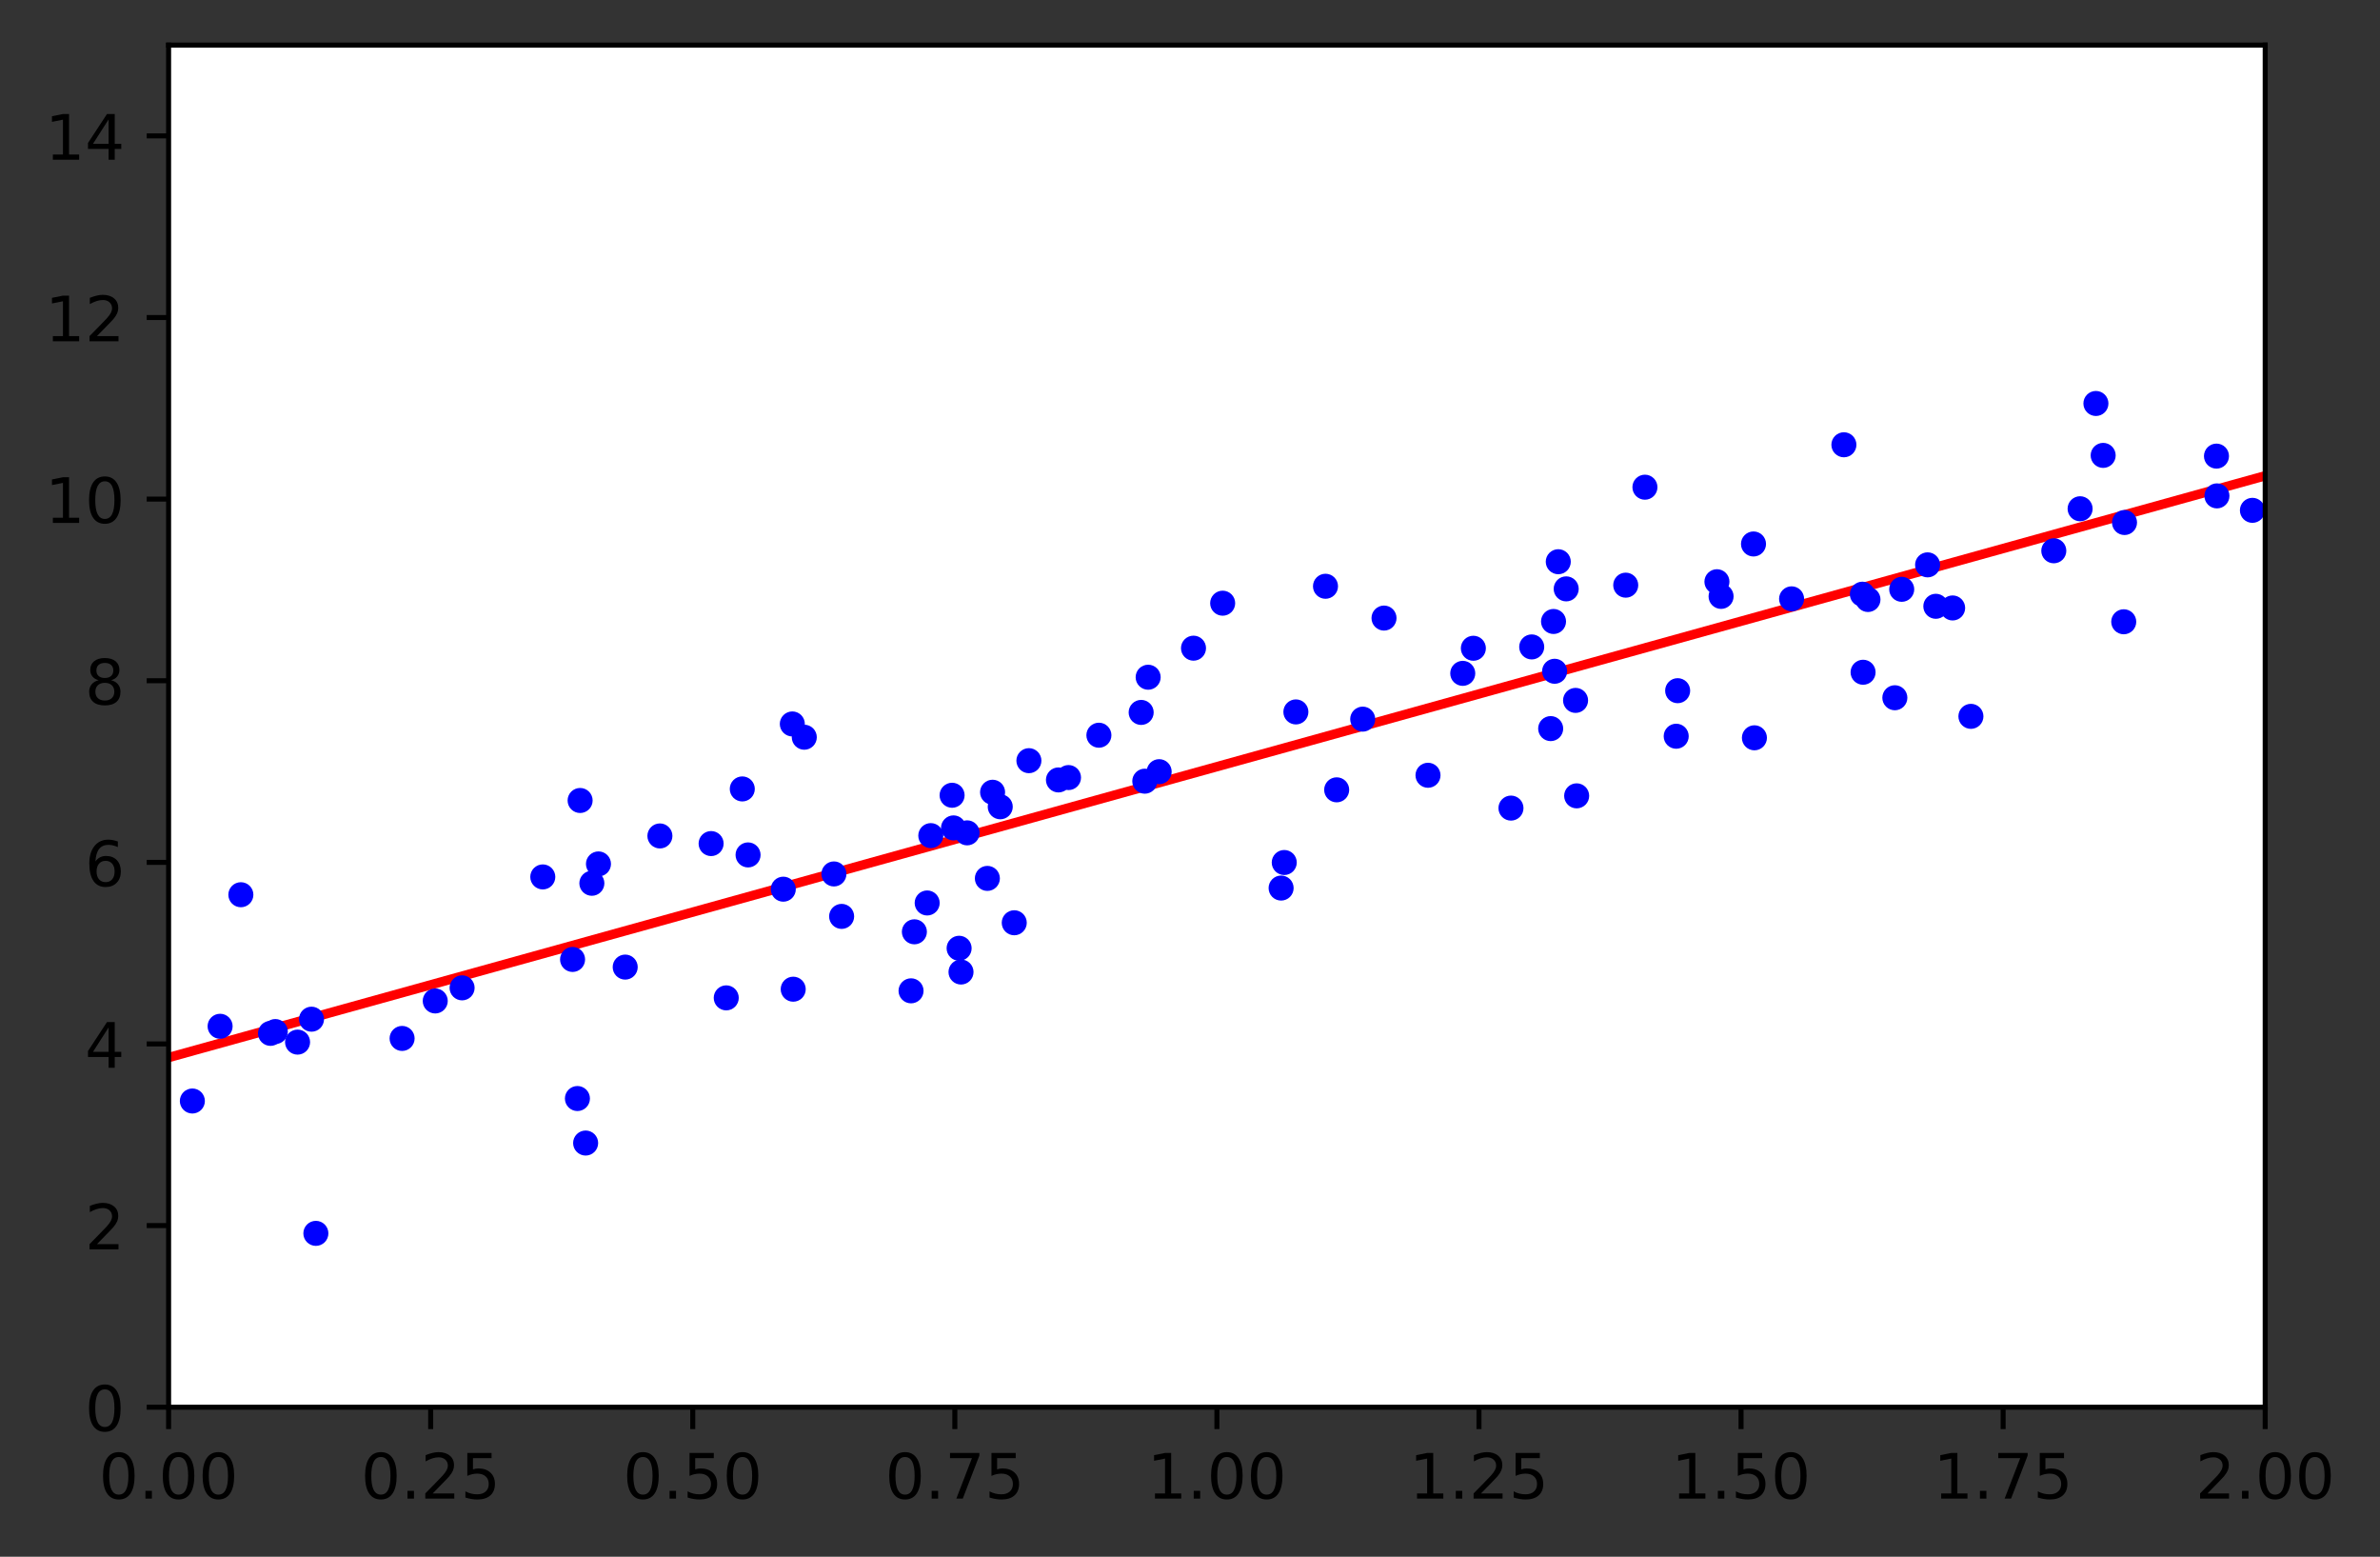 <?xml version="1.0" encoding="utf-8" standalone="no"?>
<!DOCTYPE svg PUBLIC "-//W3C//DTD SVG 1.1//EN"
  "http://www.w3.org/Graphics/SVG/1.1/DTD/svg11.dtd">
<!-- Created with matplotlib (https://matplotlib.org/) -->
<svg height="248.518pt" version="1.1" viewBox="0 0 380.058 248.518" width="380.058pt" xmlns="http://www.w3.org/2000/svg" xmlns:xlink="http://www.w3.org/1999/xlink">
 <rect x="0" y="0" width="380.058" height="248.518" fill="#333333" stroke="none"/>
 <defs>
  <style type="text/css">
*{stroke-linecap:butt;stroke-linejoin:round;}
  </style>
 </defs>
 <g id="figure_1">
  <g id="patch_1">
   <path d="M -0 248.518 
L 380.058 248.518 
L 380.058 0 
L -0 0 
z
" style="fill:none;"/>
  </g>
  <g id="axes_1">
   <g id="patch_2">
    <path d="M 26.925 224.64 
L 361.725 224.64 
L 361.725 7.2 
L 26.925 7.2 
z
" style="fill:#ffffff;"/>
   </g>
   <g id="matplotlib.axis_1">
    <g id="xtick_1">
     <g id="line2d_1">
      <defs>
       <path d="M 0 0 
L 0 3.5 
" id="m7a20dda765" style="stroke:#000000;stroke-width:0.8;"/>
      </defs>
      <g>
       <use style="stroke:#000000;stroke-width:0.8;" x="26.925" xlink:href="#m7a20dda765" y="224.64"/>
      </g>
     </g>
     <g id="text_1">
      <!-- 0.00 -->
      <defs>
       <path d="M 31.781 66.406 
Q 24.172 66.406 20.328 58.906 
Q 16.5 51.422 16.5 36.375 
Q 16.5 21.391 20.328 13.891 
Q 24.172 6.391 31.781 6.391 
Q 39.453 6.391 43.281 13.891 
Q 47.125 21.391 47.125 36.375 
Q 47.125 51.422 43.281 58.906 
Q 39.453 66.406 31.781 66.406 
z
M 31.781 74.219 
Q 44.047 74.219 50.516 64.516 
Q 56.984 54.828 56.984 36.375 
Q 56.984 17.969 50.516 8.266 
Q 44.047 -1.422 31.781 -1.422 
Q 19.531 -1.422 13.062 8.266 
Q 6.594 17.969 6.594 36.375 
Q 6.594 54.828 13.062 64.516 
Q 19.531 74.219 31.781 74.219 
z
" id="DejaVuSans-48"/>
       <path d="M 10.688 12.406 
L 21 12.406 
L 21 0 
L 10.688 0 
z
" id="DejaVuSans-46"/>
      </defs>
      <g transform="translate(15.792 239.238)scale(0.1 -0.1)">
       <use xlink:href="#DejaVuSans-48"/>
       <use x="63.623" xlink:href="#DejaVuSans-46"/>
       <use x="95.41" xlink:href="#DejaVuSans-48"/>
       <use x="159.033" xlink:href="#DejaVuSans-48"/>
      </g>
     </g>
    </g>
    <g id="xtick_2">
     <g id="line2d_2">
      <g>
       <use style="stroke:#000000;stroke-width:0.8;" x="68.775" xlink:href="#m7a20dda765" y="224.64"/>
      </g>
     </g>
     <g id="text_2">
      <!-- 0.25 -->
      <defs>
       <path d="M 19.188 8.297 
L 53.609 8.297 
L 53.609 0 
L 7.328 0 
L 7.328 8.297 
Q 12.938 14.109 22.625 23.891 
Q 32.328 33.688 34.812 36.531 
Q 39.547 41.844 41.422 45.531 
Q 43.312 49.219 43.312 52.781 
Q 43.312 58.594 39.234 62.25 
Q 35.156 65.922 28.609 65.922 
Q 23.969 65.922 18.812 64.312 
Q 13.672 62.703 7.812 59.422 
L 7.812 69.391 
Q 13.766 71.781 18.938 73 
Q 24.125 74.219 28.422 74.219 
Q 39.75 74.219 46.484 68.547 
Q 53.219 62.891 53.219 53.422 
Q 53.219 48.922 51.531 44.891 
Q 49.859 40.875 45.406 35.406 
Q 44.188 33.984 37.641 27.219 
Q 31.109 20.453 19.188 8.297 
z
" id="DejaVuSans-50"/>
       <path d="M 10.797 72.906 
L 49.516 72.906 
L 49.516 64.594 
L 19.828 64.594 
L 19.828 46.734 
Q 21.969 47.469 24.109 47.828 
Q 26.266 48.188 28.422 48.188 
Q 40.625 48.188 47.75 41.5 
Q 54.891 34.812 54.891 23.391 
Q 54.891 11.625 47.562 5.094 
Q 40.234 -1.422 26.906 -1.422 
Q 22.312 -1.422 17.547 -0.641 
Q 12.797 0.141 7.719 1.703 
L 7.719 11.625 
Q 12.109 9.234 16.797 8.062 
Q 21.484 6.891 26.703 6.891 
Q 35.156 6.891 40.078 11.328 
Q 45.016 15.766 45.016 23.391 
Q 45.016 31 40.078 35.438 
Q 35.156 39.891 26.703 39.891 
Q 22.75 39.891 18.812 39.016 
Q 14.891 38.141 10.797 36.281 
z
" id="DejaVuSans-53"/>
      </defs>
      <g transform="translate(57.642 239.238)scale(0.1 -0.1)">
       <use xlink:href="#DejaVuSans-48"/>
       <use x="63.623" xlink:href="#DejaVuSans-46"/>
       <use x="95.41" xlink:href="#DejaVuSans-50"/>
       <use x="159.033" xlink:href="#DejaVuSans-53"/>
      </g>
     </g>
    </g>
    <g id="xtick_3">
     <g id="line2d_3">
      <g>
       <use style="stroke:#000000;stroke-width:0.8;" x="110.625" xlink:href="#m7a20dda765" y="224.64"/>
      </g>
     </g>
     <g id="text_3">
      <!-- 0.50 -->
      <g transform="translate(99.492 239.238)scale(0.1 -0.1)">
       <use xlink:href="#DejaVuSans-48"/>
       <use x="63.623" xlink:href="#DejaVuSans-46"/>
       <use x="95.41" xlink:href="#DejaVuSans-53"/>
       <use x="159.033" xlink:href="#DejaVuSans-48"/>
      </g>
     </g>
    </g>
    <g id="xtick_4">
     <g id="line2d_4">
      <g>
       <use style="stroke:#000000;stroke-width:0.8;" x="152.475" xlink:href="#m7a20dda765" y="224.64"/>
      </g>
     </g>
     <g id="text_4">
      <!-- 0.75 -->
      <defs>
       <path d="M 8.203 72.906 
L 55.078 72.906 
L 55.078 68.703 
L 28.609 0 
L 18.312 0 
L 43.219 64.594 
L 8.203 64.594 
z
" id="DejaVuSans-55"/>
      </defs>
      <g transform="translate(141.342 239.238)scale(0.1 -0.1)">
       <use xlink:href="#DejaVuSans-48"/>
       <use x="63.623" xlink:href="#DejaVuSans-46"/>
       <use x="95.41" xlink:href="#DejaVuSans-55"/>
       <use x="159.033" xlink:href="#DejaVuSans-53"/>
      </g>
     </g>
    </g>
    <g id="xtick_5">
     <g id="line2d_5">
      <g>
       <use style="stroke:#000000;stroke-width:0.8;" x="194.325" xlink:href="#m7a20dda765" y="224.64"/>
      </g>
     </g>
     <g id="text_5">
      <!-- 1.00 -->
      <defs>
       <path d="M 12.406 8.297 
L 28.516 8.297 
L 28.516 63.922 
L 10.984 60.406 
L 10.984 69.391 
L 28.422 72.906 
L 38.281 72.906 
L 38.281 8.297 
L 54.391 8.297 
L 54.391 0 
L 12.406 0 
z
" id="DejaVuSans-49"/>
      </defs>
      <g transform="translate(183.192 239.238)scale(0.1 -0.1)">
       <use xlink:href="#DejaVuSans-49"/>
       <use x="63.623" xlink:href="#DejaVuSans-46"/>
       <use x="95.41" xlink:href="#DejaVuSans-48"/>
       <use x="159.033" xlink:href="#DejaVuSans-48"/>
      </g>
     </g>
    </g>
    <g id="xtick_6">
     <g id="line2d_6">
      <g>
       <use style="stroke:#000000;stroke-width:0.8;" x="236.175" xlink:href="#m7a20dda765" y="224.64"/>
      </g>
     </g>
     <g id="text_6">
      <!-- 1.25 -->
      <g transform="translate(225.042 239.238)scale(0.1 -0.1)">
       <use xlink:href="#DejaVuSans-49"/>
       <use x="63.623" xlink:href="#DejaVuSans-46"/>
       <use x="95.41" xlink:href="#DejaVuSans-50"/>
       <use x="159.033" xlink:href="#DejaVuSans-53"/>
      </g>
     </g>
    </g>
    <g id="xtick_7">
     <g id="line2d_7">
      <g>
       <use style="stroke:#000000;stroke-width:0.8;" x="278.025" xlink:href="#m7a20dda765" y="224.64"/>
      </g>
     </g>
     <g id="text_7">
      <!-- 1.50 -->
      <g transform="translate(266.892 239.238)scale(0.1 -0.1)">
       <use xlink:href="#DejaVuSans-49"/>
       <use x="63.623" xlink:href="#DejaVuSans-46"/>
       <use x="95.41" xlink:href="#DejaVuSans-53"/>
       <use x="159.033" xlink:href="#DejaVuSans-48"/>
      </g>
     </g>
    </g>
    <g id="xtick_8">
     <g id="line2d_8">
      <g>
       <use style="stroke:#000000;stroke-width:0.8;" x="319.875" xlink:href="#m7a20dda765" y="224.64"/>
      </g>
     </g>
     <g id="text_8">
      <!-- 1.75 -->
      <g transform="translate(308.742 239.238)scale(0.1 -0.1)">
       <use xlink:href="#DejaVuSans-49"/>
       <use x="63.623" xlink:href="#DejaVuSans-46"/>
       <use x="95.41" xlink:href="#DejaVuSans-55"/>
       <use x="159.033" xlink:href="#DejaVuSans-53"/>
      </g>
     </g>
    </g>
    <g id="xtick_9">
     <g id="line2d_9">
      <g>
       <use style="stroke:#000000;stroke-width:0.8;" x="361.725" xlink:href="#m7a20dda765" y="224.64"/>
      </g>
     </g>
     <g id="text_9">
      <!-- 2.00 -->
      <g transform="translate(350.592 239.238)scale(0.1 -0.1)">
       <use xlink:href="#DejaVuSans-50"/>
       <use x="63.623" xlink:href="#DejaVuSans-46"/>
       <use x="95.41" xlink:href="#DejaVuSans-48"/>
       <use x="159.033" xlink:href="#DejaVuSans-48"/>
      </g>
     </g>
    </g>
   </g>
   <g id="matplotlib.axis_2">
    <g id="ytick_1">
     <g id="line2d_10">
      <defs>
       <path d="M 0 0 
L -3.5 0 
" id="m0dcd553370" style="stroke:#000000;stroke-width:0.8;"/>
      </defs>
      <g>
       <use style="stroke:#000000;stroke-width:0.8;" x="26.925" xlink:href="#m0dcd553370" y="224.64"/>
      </g>
     </g>
     <g id="text_10">
      <!-- 0 -->
      <g transform="translate(13.562 228.439)scale(0.1 -0.1)">
       <use xlink:href="#DejaVuSans-48"/>
      </g>
     </g>
    </g>
    <g id="ytick_2">
     <g id="line2d_11">
      <g>
       <use style="stroke:#000000;stroke-width:0.8;" x="26.925" xlink:href="#m0dcd553370" y="195.648"/>
      </g>
     </g>
     <g id="text_11">
      <!-- 2 -->
      <g transform="translate(13.562 199.447)scale(0.1 -0.1)">
       <use xlink:href="#DejaVuSans-50"/>
      </g>
     </g>
    </g>
    <g id="ytick_3">
     <g id="line2d_12">
      <g>
       <use style="stroke:#000000;stroke-width:0.8;" x="26.925" xlink:href="#m0dcd553370" y="166.656"/>
      </g>
     </g>
     <g id="text_12">
      <!-- 4 -->
      <defs>
       <path d="M 37.797 64.312 
L 12.891 25.391 
L 37.797 25.391 
z
M 35.203 72.906 
L 47.609 72.906 
L 47.609 25.391 
L 58.016 25.391 
L 58.016 17.188 
L 47.609 17.188 
L 47.609 0 
L 37.797 0 
L 37.797 17.188 
L 4.891 17.188 
L 4.891 26.703 
z
" id="DejaVuSans-52"/>
      </defs>
      <g transform="translate(13.562 170.455)scale(0.1 -0.1)">
       <use xlink:href="#DejaVuSans-52"/>
      </g>
     </g>
    </g>
    <g id="ytick_4">
     <g id="line2d_13">
      <g>
       <use style="stroke:#000000;stroke-width:0.8;" x="26.925" xlink:href="#m0dcd553370" y="137.664"/>
      </g>
     </g>
     <g id="text_13">
      <!-- 6 -->
      <defs>
       <path d="M 33.016 40.375 
Q 26.375 40.375 22.484 35.828 
Q 18.609 31.297 18.609 23.391 
Q 18.609 15.531 22.484 10.953 
Q 26.375 6.391 33.016 6.391 
Q 39.656 6.391 43.531 10.953 
Q 47.406 15.531 47.406 23.391 
Q 47.406 31.297 43.531 35.828 
Q 39.656 40.375 33.016 40.375 
z
M 52.594 71.297 
L 52.594 62.312 
Q 48.875 64.062 45.094 64.984 
Q 41.312 65.922 37.594 65.922 
Q 27.828 65.922 22.672 59.328 
Q 17.531 52.734 16.797 39.406 
Q 19.672 43.656 24.016 45.922 
Q 28.375 48.188 33.594 48.188 
Q 44.578 48.188 50.953 41.516 
Q 57.328 34.859 57.328 23.391 
Q 57.328 12.156 50.688 5.359 
Q 44.047 -1.422 33.016 -1.422 
Q 20.359 -1.422 13.672 8.266 
Q 6.984 17.969 6.984 36.375 
Q 6.984 53.656 15.188 63.938 
Q 23.391 74.219 37.203 74.219 
Q 40.922 74.219 44.703 73.484 
Q 48.484 72.75 52.594 71.297 
z
" id="DejaVuSans-54"/>
      </defs>
      <g transform="translate(13.562 141.463)scale(0.1 -0.1)">
       <use xlink:href="#DejaVuSans-54"/>
      </g>
     </g>
    </g>
    <g id="ytick_5">
     <g id="line2d_14">
      <g>
       <use style="stroke:#000000;stroke-width:0.8;" x="26.925" xlink:href="#m0dcd553370" y="108.672"/>
      </g>
     </g>
     <g id="text_14">
      <!-- 8 -->
      <defs>
       <path d="M 31.781 34.625 
Q 24.75 34.625 20.719 30.859 
Q 16.703 27.094 16.703 20.516 
Q 16.703 13.922 20.719 10.156 
Q 24.75 6.391 31.781 6.391 
Q 38.812 6.391 42.859 10.172 
Q 46.922 13.969 46.922 20.516 
Q 46.922 27.094 42.891 30.859 
Q 38.875 34.625 31.781 34.625 
z
M 21.922 38.812 
Q 15.578 40.375 12.031 44.719 
Q 8.5 49.078 8.5 55.328 
Q 8.5 64.062 14.719 69.141 
Q 20.953 74.219 31.781 74.219 
Q 42.672 74.219 48.875 69.141 
Q 55.078 64.062 55.078 55.328 
Q 55.078 49.078 51.531 44.719 
Q 48 40.375 41.703 38.812 
Q 48.828 37.156 52.797 32.312 
Q 56.781 27.484 56.781 20.516 
Q 56.781 9.906 50.312 4.234 
Q 43.844 -1.422 31.781 -1.422 
Q 19.734 -1.422 13.25 4.234 
Q 6.781 9.906 6.781 20.516 
Q 6.781 27.484 10.781 32.312 
Q 14.797 37.156 21.922 38.812 
z
M 18.312 54.391 
Q 18.312 48.734 21.844 45.562 
Q 25.391 42.391 31.781 42.391 
Q 38.141 42.391 41.719 45.562 
Q 45.312 48.734 45.312 54.391 
Q 45.312 60.062 41.719 63.234 
Q 38.141 66.406 31.781 66.406 
Q 25.391 66.406 21.844 63.234 
Q 18.312 60.062 18.312 54.391 
z
" id="DejaVuSans-56"/>
      </defs>
      <g transform="translate(13.562 112.471)scale(0.1 -0.1)">
       <use xlink:href="#DejaVuSans-56"/>
      </g>
     </g>
    </g>
    <g id="ytick_6">
     <g id="line2d_15">
      <g>
       <use style="stroke:#000000;stroke-width:0.8;" x="26.925" xlink:href="#m0dcd553370" y="79.68"/>
      </g>
     </g>
     <g id="text_15">
      <!-- 10 -->
      <g transform="translate(7.2 83.479)scale(0.1 -0.1)">
       <use xlink:href="#DejaVuSans-49"/>
       <use x="63.623" xlink:href="#DejaVuSans-48"/>
      </g>
     </g>
    </g>
    <g id="ytick_7">
     <g id="line2d_16">
      <g>
       <use style="stroke:#000000;stroke-width:0.8;" x="26.925" xlink:href="#m0dcd553370" y="50.688"/>
      </g>
     </g>
     <g id="text_16">
      <!-- 12 -->
      <g transform="translate(7.2 54.487)scale(0.1 -0.1)">
       <use xlink:href="#DejaVuSans-49"/>
       <use x="63.623" xlink:href="#DejaVuSans-50"/>
      </g>
     </g>
    </g>
    <g id="ytick_8">
     <g id="line2d_17">
      <g>
       <use style="stroke:#000000;stroke-width:0.8;" x="26.925" xlink:href="#m0dcd553370" y="21.696"/>
      </g>
     </g>
     <g id="text_17">
      <!-- 14 -->
      <g transform="translate(7.2 25.495)scale(0.1 -0.1)">
       <use xlink:href="#DejaVuSans-49"/>
       <use x="63.623" xlink:href="#DejaVuSans-52"/>
      </g>
     </g>
    </g>
   </g>
   <g id="line2d_18">
    <path clip-path="url(#p68859290e5)" d="M 26.925 168.825 
L 361.725 75.952 
" style="fill:none;stroke:#ff0000;stroke-linecap:square;stroke-width:1.5;"/>
   </g>
   <g id="line2d_19">
    <defs>
     <path d="M 0 1.5 
C 0.398 1.5 0.779 1.342 1.061 1.061 
C 1.342 0.779 1.5 0.398 1.5 0 
C 1.5 -0.398 1.342 -0.779 1.061 -1.061 
C 0.779 -1.342 0.398 -1.5 0 -1.5 
C -0.398 -1.5 -0.779 -1.342 -1.061 -1.061 
C -1.342 -0.779 -1.5 -0.398 -1.5 0 
C -1.5 0.398 -1.342 0.779 -1.061 1.061 
C -0.779 1.342 -0.398 1.5 0 1.5 
z
" id="m9822b8eb50" style="stroke:#0000ff;"/>
    </defs>
    <g clip-path="url(#p68859290e5)">
     <use style="fill:#0000ff;stroke:#0000ff;" x="298.293" xlink:href="#m9822b8eb50" y="95.703"/>
     <use style="fill:#0000ff;stroke:#0000ff;" x="164.304" xlink:href="#m9822b8eb50" y="121.434"/>
     <use style="fill:#0000ff;stroke:#0000ff;" x="49.744" xlink:href="#m9822b8eb50" y="162.703"/>
     <use style="fill:#0000ff;stroke:#0000ff;" x="286.096" xlink:href="#m9822b8eb50" y="95.599"/>
     <use style="fill:#0000ff;stroke:#0000ff;" x="47.518" xlink:href="#m9822b8eb50" y="166.363"/>
     <use style="fill:#0000ff;stroke:#0000ff;" x="359.685" xlink:href="#m9822b8eb50" y="81.47"/>
     <use style="fill:#0000ff;stroke:#0000ff;" x="297.397" xlink:href="#m9822b8eb50" y="94.857"/>
     <use style="fill:#0000ff;stroke:#0000ff;" x="302.585" xlink:href="#m9822b8eb50" y="111.388"/>
     <use style="fill:#0000ff;stroke:#0000ff;" x="105.379" xlink:href="#m9822b8eb50" y="133.45"/>
     <use style="fill:#0000ff;stroke:#0000ff;" x="128.435" xlink:href="#m9822b8eb50" y="117.69"/>
     <use style="fill:#0000ff;stroke:#0000ff;" x="353.945" xlink:href="#m9822b8eb50" y="72.815"/>
     <use style="fill:#0000ff;stroke:#0000ff;" x="154.44" xlink:href="#m9822b8eb50" y="132.955"/>
     <use style="fill:#0000ff;stroke:#0000ff;" x="119.457" xlink:href="#m9822b8eb50" y="136.479"/>
     <use style="fill:#0000ff;stroke:#0000ff;" x="152.265" xlink:href="#m9822b8eb50" y="132.166"/>
     <use style="fill:#0000ff;stroke:#0000ff;" x="251.6" xlink:href="#m9822b8eb50" y="111.811"/>
     <use style="fill:#0000ff;stroke:#0000ff;" x="148.637" xlink:href="#m9822b8eb50" y="133.399"/>
     <use style="fill:#0000ff;stroke:#0000ff;" x="73.792" xlink:href="#m9822b8eb50" y="157.699"/>
     <use style="fill:#0000ff;stroke:#0000ff;" x="43.964" xlink:href="#m9822b8eb50" y="164.676"/>
     <use style="fill:#0000ff;stroke:#0000ff;" x="43.198" xlink:href="#m9822b8eb50" y="164.965"/>
     <use style="fill:#0000ff;stroke:#0000ff;" x="267.902" xlink:href="#m9822b8eb50" y="110.261"/>
     <use style="fill:#0000ff;stroke:#0000ff;" x="38.463" xlink:href="#m9822b8eb50" y="142.834"/>
     <use style="fill:#0000ff;stroke:#0000ff;" x="303.681" xlink:href="#m9822b8eb50" y="94.076"/>
     <use style="fill:#0000ff;stroke:#0000ff;" x="250.103" xlink:href="#m9822b8eb50" y="94.007"/>
     <use style="fill:#0000ff;stroke:#0000ff;" x="113.556" xlink:href="#m9822b8eb50" y="134.667"/>
     <use style="fill:#0000ff;stroke:#0000ff;" x="95.568" xlink:href="#m9822b8eb50" y="137.917"/>
     <use style="fill:#0000ff;stroke:#0000ff;" x="235.279" xlink:href="#m9822b8eb50" y="103.488"/>
     <use style="fill:#0000ff;stroke:#0000ff;" x="170.628" xlink:href="#m9822b8eb50" y="124.129"/>
     <use style="fill:#0000ff;stroke:#0000ff;" x="206.938" xlink:href="#m9822b8eb50" y="113.651"/>
     <use style="fill:#0000ff;stroke:#0000ff;" x="309.129" xlink:href="#m9822b8eb50" y="96.788"/>
     <use style="fill:#0000ff;stroke:#0000ff;" x="182.809" xlink:href="#m9822b8eb50" y="124.708"/>
     <use style="fill:#0000ff;stroke:#0000ff;" x="126.667" xlink:href="#m9822b8eb50" y="157.914"/>
     <use style="fill:#0000ff;stroke:#0000ff;" x="64.211" xlink:href="#m9822b8eb50" y="165.774"/>
     <use style="fill:#0000ff;stroke:#0000ff;" x="153.462" xlink:href="#m9822b8eb50" y="155.173"/>
     <use style="fill:#0000ff;stroke:#0000ff;" x="280.159" xlink:href="#m9822b8eb50" y="117.782"/>
     <use style="fill:#0000ff;stroke:#0000ff;" x="327.967" xlink:href="#m9822b8eb50" y="87.927"/>
     <use style="fill:#0000ff;stroke:#0000ff;" x="93.519" xlink:href="#m9822b8eb50" y="182.474"/>
     <use style="fill:#0000ff;stroke:#0000ff;" x="92.638" xlink:href="#m9822b8eb50" y="127.789"/>
     <use style="fill:#0000ff;stroke:#0000ff;" x="91.433" xlink:href="#m9822b8eb50" y="153.164"/>
     <use style="fill:#0000ff;stroke:#0000ff;" x="158.504" xlink:href="#m9822b8eb50" y="126.473"/>
     <use style="fill:#0000ff;stroke:#0000ff;" x="161.964" xlink:href="#m9822b8eb50" y="147.309"/>
     <use style="fill:#0000ff;stroke:#0000ff;" x="115.973" xlink:href="#m9822b8eb50" y="159.298"/>
     <use style="fill:#0000ff;stroke:#0000ff;" x="134.398" xlink:href="#m9822b8eb50" y="146.292"/>
     <use style="fill:#0000ff;stroke:#0000ff;" x="221.011" xlink:href="#m9822b8eb50" y="98.669"/>
     <use style="fill:#0000ff;stroke:#0000ff;" x="241.284" xlink:href="#m9822b8eb50" y="129.004"/>
     <use style="fill:#0000ff;stroke:#0000ff;" x="195.245" xlink:href="#m9822b8eb50" y="96.294"/>
     <use style="fill:#0000ff;stroke:#0000ff;" x="262.676" xlink:href="#m9822b8eb50" y="77.776"/>
     <use style="fill:#0000ff;stroke:#0000ff;" x="339.26" xlink:href="#m9822b8eb50" y="83.414"/>
     <use style="fill:#0000ff;stroke:#0000ff;" x="259.61" xlink:href="#m9822b8eb50" y="93.416"/>
     <use style="fill:#0000ff;stroke:#0000ff;" x="204.579" xlink:href="#m9822b8eb50" y="141.769"/>
     <use style="fill:#0000ff;stroke:#0000ff;" x="339.135" xlink:href="#m9822b8eb50" y="99.259"/>
     <use style="fill:#0000ff;stroke:#0000ff;" x="332.169" xlink:href="#m9822b8eb50" y="81.217"/>
     <use style="fill:#0000ff;stroke:#0000ff;" x="159.727" xlink:href="#m9822b8eb50" y="128.793"/>
     <use style="fill:#0000ff;stroke:#0000ff;" x="314.732" xlink:href="#m9822b8eb50" y="114.358"/>
     <use style="fill:#0000ff;stroke:#0000ff;" x="157.671" xlink:href="#m9822b8eb50" y="140.227"/>
     <use style="fill:#0000ff;stroke:#0000ff;" x="50.441" xlink:href="#m9822b8eb50" y="196.893"/>
     <use style="fill:#0000ff;stroke:#0000ff;" x="274.174" xlink:href="#m9822b8eb50" y="92.867"/>
     <use style="fill:#0000ff;stroke:#0000ff;" x="148.059" xlink:href="#m9822b8eb50" y="144.149"/>
     <use style="fill:#0000ff;stroke:#0000ff;" x="228.035" xlink:href="#m9822b8eb50" y="123.764"/>
     <use style="fill:#0000ff;stroke:#0000ff;" x="248.838" xlink:href="#m9822b8eb50" y="89.673"/>
     <use style="fill:#0000ff;stroke:#0000ff;" x="213.452" xlink:href="#m9822b8eb50" y="126.088"/>
     <use style="fill:#0000ff;stroke:#0000ff;" x="126.525" xlink:href="#m9822b8eb50" y="115.571"/>
     <use style="fill:#0000ff;stroke:#0000ff;" x="185.104" xlink:href="#m9822b8eb50" y="123.19"/>
     <use style="fill:#0000ff;stroke:#0000ff;" x="294.449" xlink:href="#m9822b8eb50" y="71.003"/>
     <use style="fill:#0000ff;stroke:#0000ff;" x="334.693" xlink:href="#m9822b8eb50" y="64.411"/>
     <use style="fill:#0000ff;stroke:#0000ff;" x="183.347" xlink:href="#m9822b8eb50" y="108.112"/>
     <use style="fill:#0000ff;stroke:#0000ff;" x="94.513" xlink:href="#m9822b8eb50" y="141.005"/>
     <use style="fill:#0000ff;stroke:#0000ff;" x="182.23" xlink:href="#m9822b8eb50" y="113.73"/>
     <use style="fill:#0000ff;stroke:#0000ff;" x="118.535" xlink:href="#m9822b8eb50" y="125.944"/>
     <use style="fill:#0000ff;stroke:#0000ff;" x="248.08" xlink:href="#m9822b8eb50" y="99.212"/>
     <use style="fill:#0000ff;stroke:#0000ff;" x="244.597" xlink:href="#m9822b8eb50" y="103.274"/>
     <use style="fill:#0000ff;stroke:#0000ff;" x="307.815" xlink:href="#m9822b8eb50" y="90.173"/>
     <use style="fill:#0000ff;stroke:#0000ff;" x="297.513" xlink:href="#m9822b8eb50" y="107.318"/>
     <use style="fill:#0000ff;stroke:#0000ff;" x="175.481" xlink:href="#m9822b8eb50" y="117.371"/>
     <use style="fill:#0000ff;stroke:#0000ff;" x="354.018" xlink:href="#m9822b8eb50" y="79.163"/>
     <use style="fill:#0000ff;stroke:#0000ff;" x="267.67" xlink:href="#m9822b8eb50" y="117.532"/>
     <use style="fill:#0000ff;stroke:#0000ff;" x="211.666" xlink:href="#m9822b8eb50" y="93.591"/>
     <use style="fill:#0000ff;stroke:#0000ff;" x="233.584" xlink:href="#m9822b8eb50" y="107.494"/>
     <use style="fill:#0000ff;stroke:#0000ff;" x="153.16" xlink:href="#m9822b8eb50" y="151.38"/>
     <use style="fill:#0000ff;stroke:#0000ff;" x="248.253" xlink:href="#m9822b8eb50" y="107.161"/>
     <use style="fill:#0000ff;stroke:#0000ff;" x="30.717" xlink:href="#m9822b8eb50" y="175.763"/>
     <use style="fill:#0000ff;stroke:#0000ff;" x="152.038" xlink:href="#m9822b8eb50" y="126.956"/>
     <use style="fill:#0000ff;stroke:#0000ff;" x="86.677" xlink:href="#m9822b8eb50" y="139.991"/>
     <use style="fill:#0000ff;stroke:#0000ff;" x="190.588" xlink:href="#m9822b8eb50" y="103.474"/>
     <use style="fill:#0000ff;stroke:#0000ff;" x="133.168" xlink:href="#m9822b8eb50" y="139.515"/>
     <use style="fill:#0000ff;stroke:#0000ff;" x="99.838" xlink:href="#m9822b8eb50" y="154.386"/>
     <use style="fill:#0000ff;stroke:#0000ff;" x="92.208" xlink:href="#m9822b8eb50" y="175.369"/>
     <use style="fill:#0000ff;stroke:#0000ff;" x="35.148" xlink:href="#m9822b8eb50" y="163.835"/>
     <use style="fill:#0000ff;stroke:#0000ff;" x="280.013" xlink:href="#m9822b8eb50" y="86.839"/>
     <use style="fill:#0000ff;stroke:#0000ff;" x="217.608" xlink:href="#m9822b8eb50" y="114.802"/>
     <use style="fill:#0000ff;stroke:#0000ff;" x="145.484" xlink:href="#m9822b8eb50" y="158.175"/>
     <use style="fill:#0000ff;stroke:#0000ff;" x="146.016" xlink:href="#m9822b8eb50" y="148.753"/>
     <use style="fill:#0000ff;stroke:#0000ff;" x="251.775" xlink:href="#m9822b8eb50" y="127.048"/>
     <use style="fill:#0000ff;stroke:#0000ff;" x="69.503" xlink:href="#m9822b8eb50" y="159.792"/>
     <use style="fill:#0000ff;stroke:#0000ff;" x="311.813" xlink:href="#m9822b8eb50" y="97.053"/>
     <use style="fill:#0000ff;stroke:#0000ff;" x="169.021" xlink:href="#m9822b8eb50" y="124.508"/>
     <use style="fill:#0000ff;stroke:#0000ff;" x="247.625" xlink:href="#m9822b8eb50" y="116.313"/>
     <use style="fill:#0000ff;stroke:#0000ff;" x="274.836" xlink:href="#m9822b8eb50" y="95.207"/>
     <use style="fill:#0000ff;stroke:#0000ff;" x="205.08" xlink:href="#m9822b8eb50" y="137.69"/>
     <use style="fill:#0000ff;stroke:#0000ff;" x="125.083" xlink:href="#m9822b8eb50" y="141.948"/>
     <use style="fill:#0000ff;stroke:#0000ff;" x="335.851" xlink:href="#m9822b8eb50" y="72.699"/>
    </g>
   </g>
   <g id="patch_3">
    <path d="M 26.925 224.64 
L 26.925 7.2 
" style="fill:none;stroke:#000000;stroke-linecap:square;stroke-linejoin:miter;stroke-width:0.8;"/>
   </g>
   <g id="patch_4">
    <path d="M 361.725 224.64 
L 361.725 7.2 
" style="fill:none;stroke:#000000;stroke-linecap:square;stroke-linejoin:miter;stroke-width:0.8;"/>
   </g>
   <g id="patch_5">
    <path d="M 26.925 224.64 
L 361.725 224.64 
" style="fill:none;stroke:#000000;stroke-linecap:square;stroke-linejoin:miter;stroke-width:0.8;"/>
   </g>
   <g id="patch_6">
    <path d="M 26.925 7.2 
L 361.725 7.2 
" style="fill:none;stroke:#000000;stroke-linecap:square;stroke-linejoin:miter;stroke-width:0.8;"/>
   </g>
  </g>
 </g>
 <defs>
  <clipPath id="p68859290e5">
   <rect height="217.44" width="334.8" x="26.925" y="7.2"/>
  </clipPath>
 </defs>
</svg>
